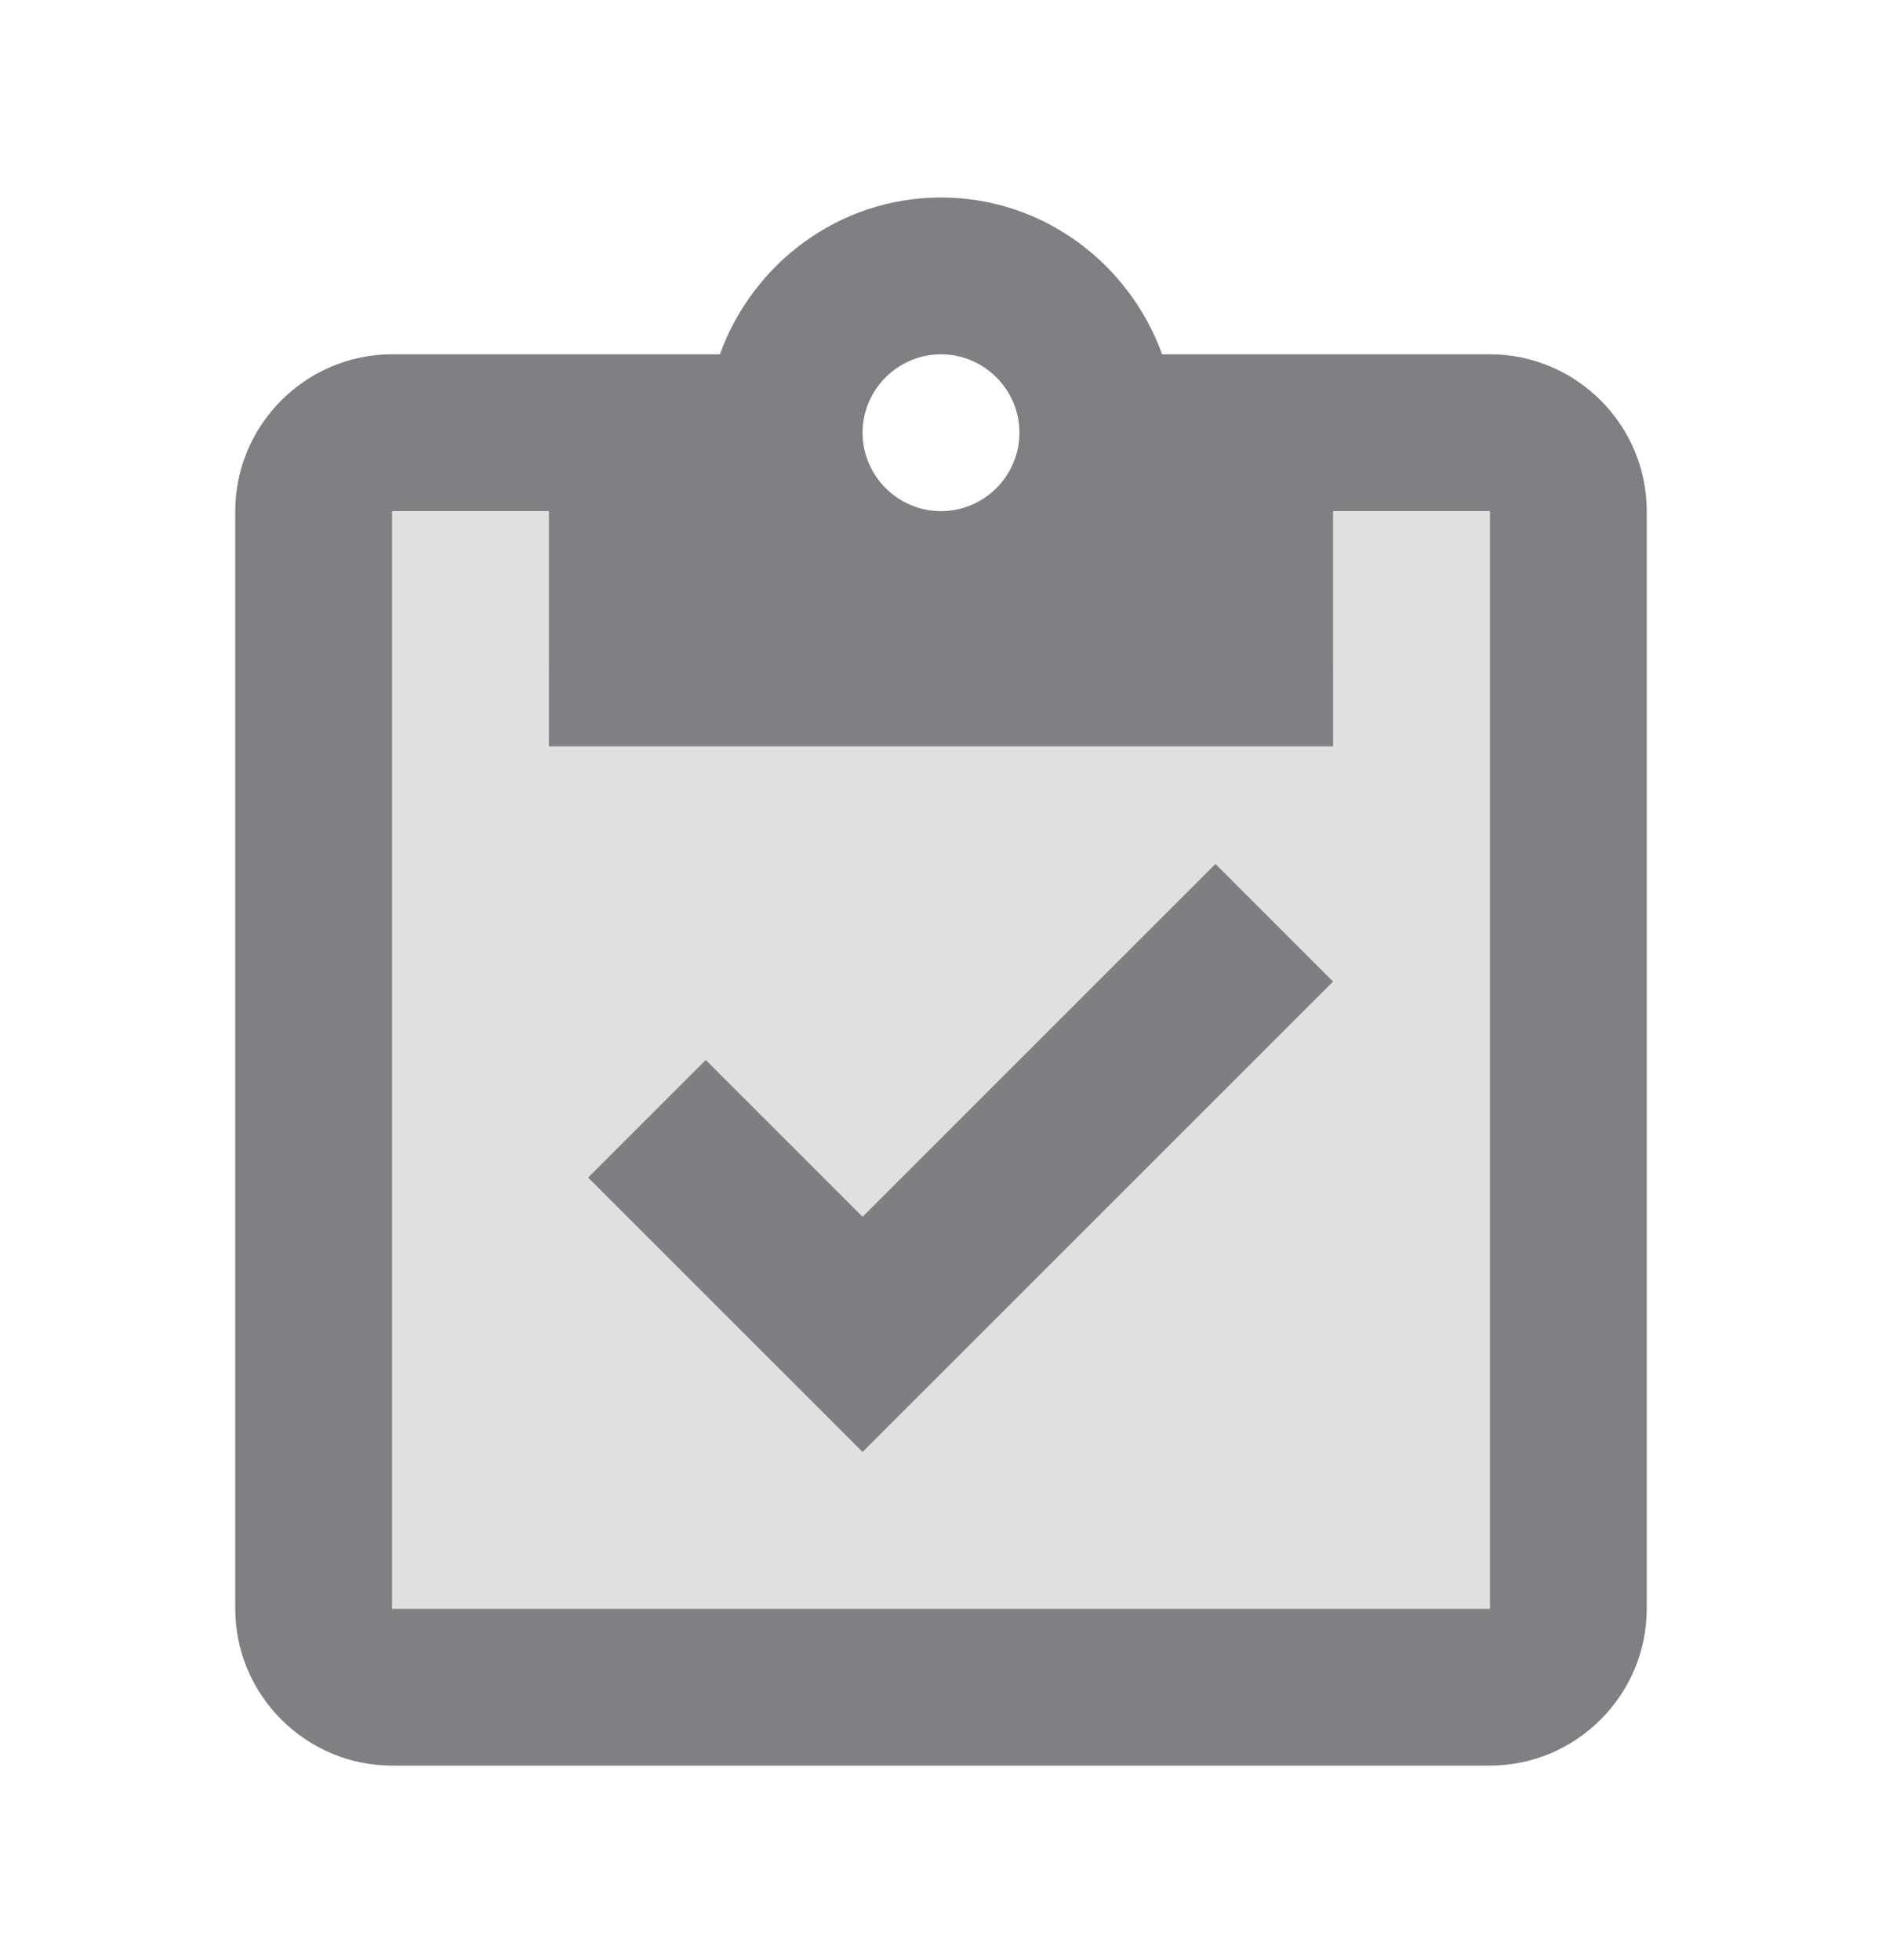 <svg width="24" height="25" viewBox="0 0 24 25" fill="none" xmlns="http://www.w3.org/2000/svg">
<path d="M7.5 15.019L9 13.519L11 15.519L15.5 11.019L17 12.519L11 18.519L7.5 15.019Z" fill="#7E8084"/>
<path opacity="0.24" d="M17 8.519H7V5.519H5V21.519H19V5.519H17V8.519Z" fill="#7E8084"/>
<path fill-rule="evenodd" clip-rule="evenodd" d="M19 4.519H14.82C14.4 3.359 13.3 2.519 12 2.519C10.7 2.519 9.6 3.359 9.18 4.519H5C3.9 4.519 3 5.419 3 6.519V20.519C3 21.619 3.9 22.519 5 22.519H19C20.1 22.519 21 21.619 21 20.519V6.519C21 5.419 20.1 4.519 19 4.519ZM12 4.519C12.55 4.519 13 4.969 13 5.519C13 6.069 12.55 6.519 12 6.519C11.45 6.519 11 6.069 11 5.519C11 4.969 11.45 4.519 12 4.519ZM5 6.519V20.519H19V6.519H17V9.519H7V6.519H5Z" fill="#7E8084"/>
</svg>
